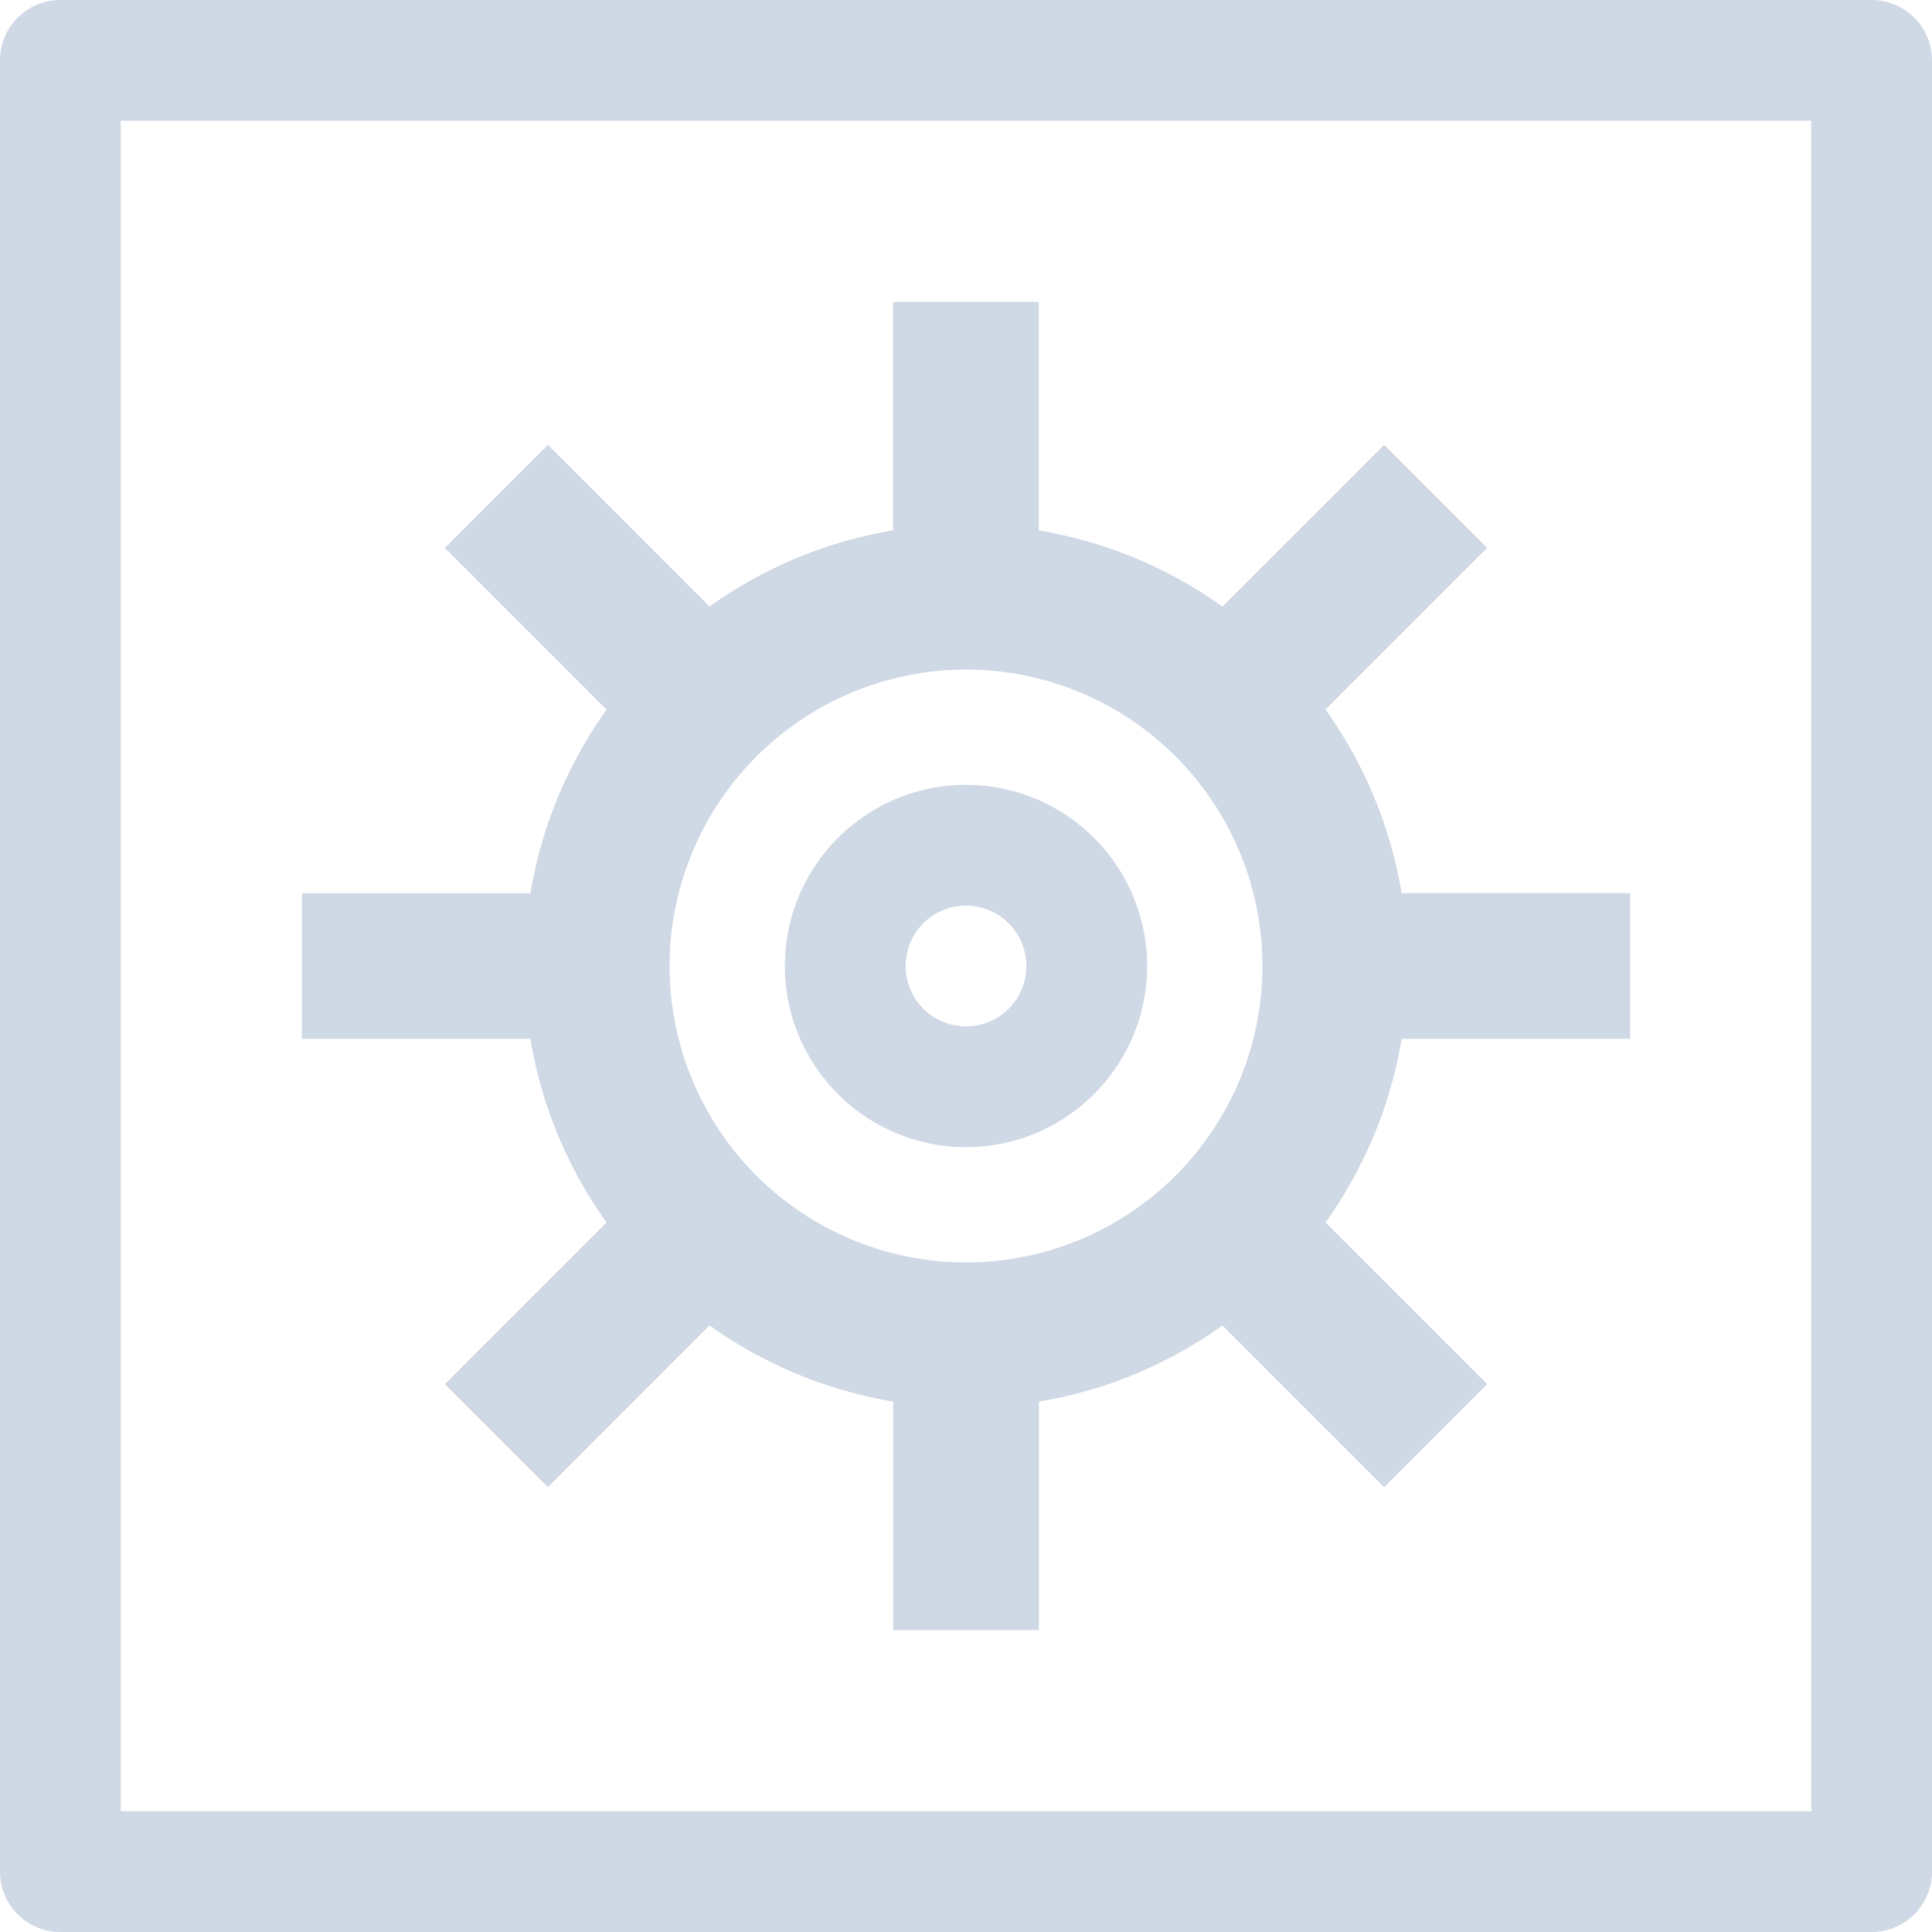 <svg xmlns="http://www.w3.org/2000/svg" width="32" height="32" viewBox="0 0 32 32"><title>banking_icon</title><g id="Capa_2" data-name="Capa 2"><g id="Reulation_tracker_list" data-name="Reulation tracker list"><path d="M31,0H1A1,1,0,0,0,0,1V31a1,1,0,0,0,1,1H31a1,1,0,0,0,1-1V1A1,1,0,0,0,31,0ZM30,30H2V2H30Z" fill="#cfd8e5"/><path d="M16,19a3,3,0,1,0-3-3A3,3,0,0,0,16,19Zm0-4a1,1,0,1,1-1,1A1,1,0,0,1,16,15Z" fill="#cfd8e5"/><path d="M10.046,20.248,7.369,22.925l1.706,1.706,2.678-2.678a7.275,7.275,0,0,0,3.041,1.261V27h2.413V23.215a7.275,7.275,0,0,0,3.041-1.261l2.678,2.678,1.706-1.706-2.678-2.678a7.276,7.276,0,0,0,1.261-3.041H27V14.793H23.215a7.276,7.276,0,0,0-1.261-3.041l2.678-2.678L22.925,7.369l-2.678,2.678a7.275,7.275,0,0,0-3.041-1.261V5H14.793V8.785a7.275,7.275,0,0,0-3.041,1.261L9.075,7.369,7.369,9.075l2.678,2.678a7.276,7.276,0,0,0-1.261,3.041H5v2.413H8.785A7.276,7.276,0,0,0,10.046,20.248ZM16,11.09A4.91,4.91,0,1,1,11.09,16,4.915,4.915,0,0,1,16,11.09Z" fill="#cfd8e5"/></g></g></svg>